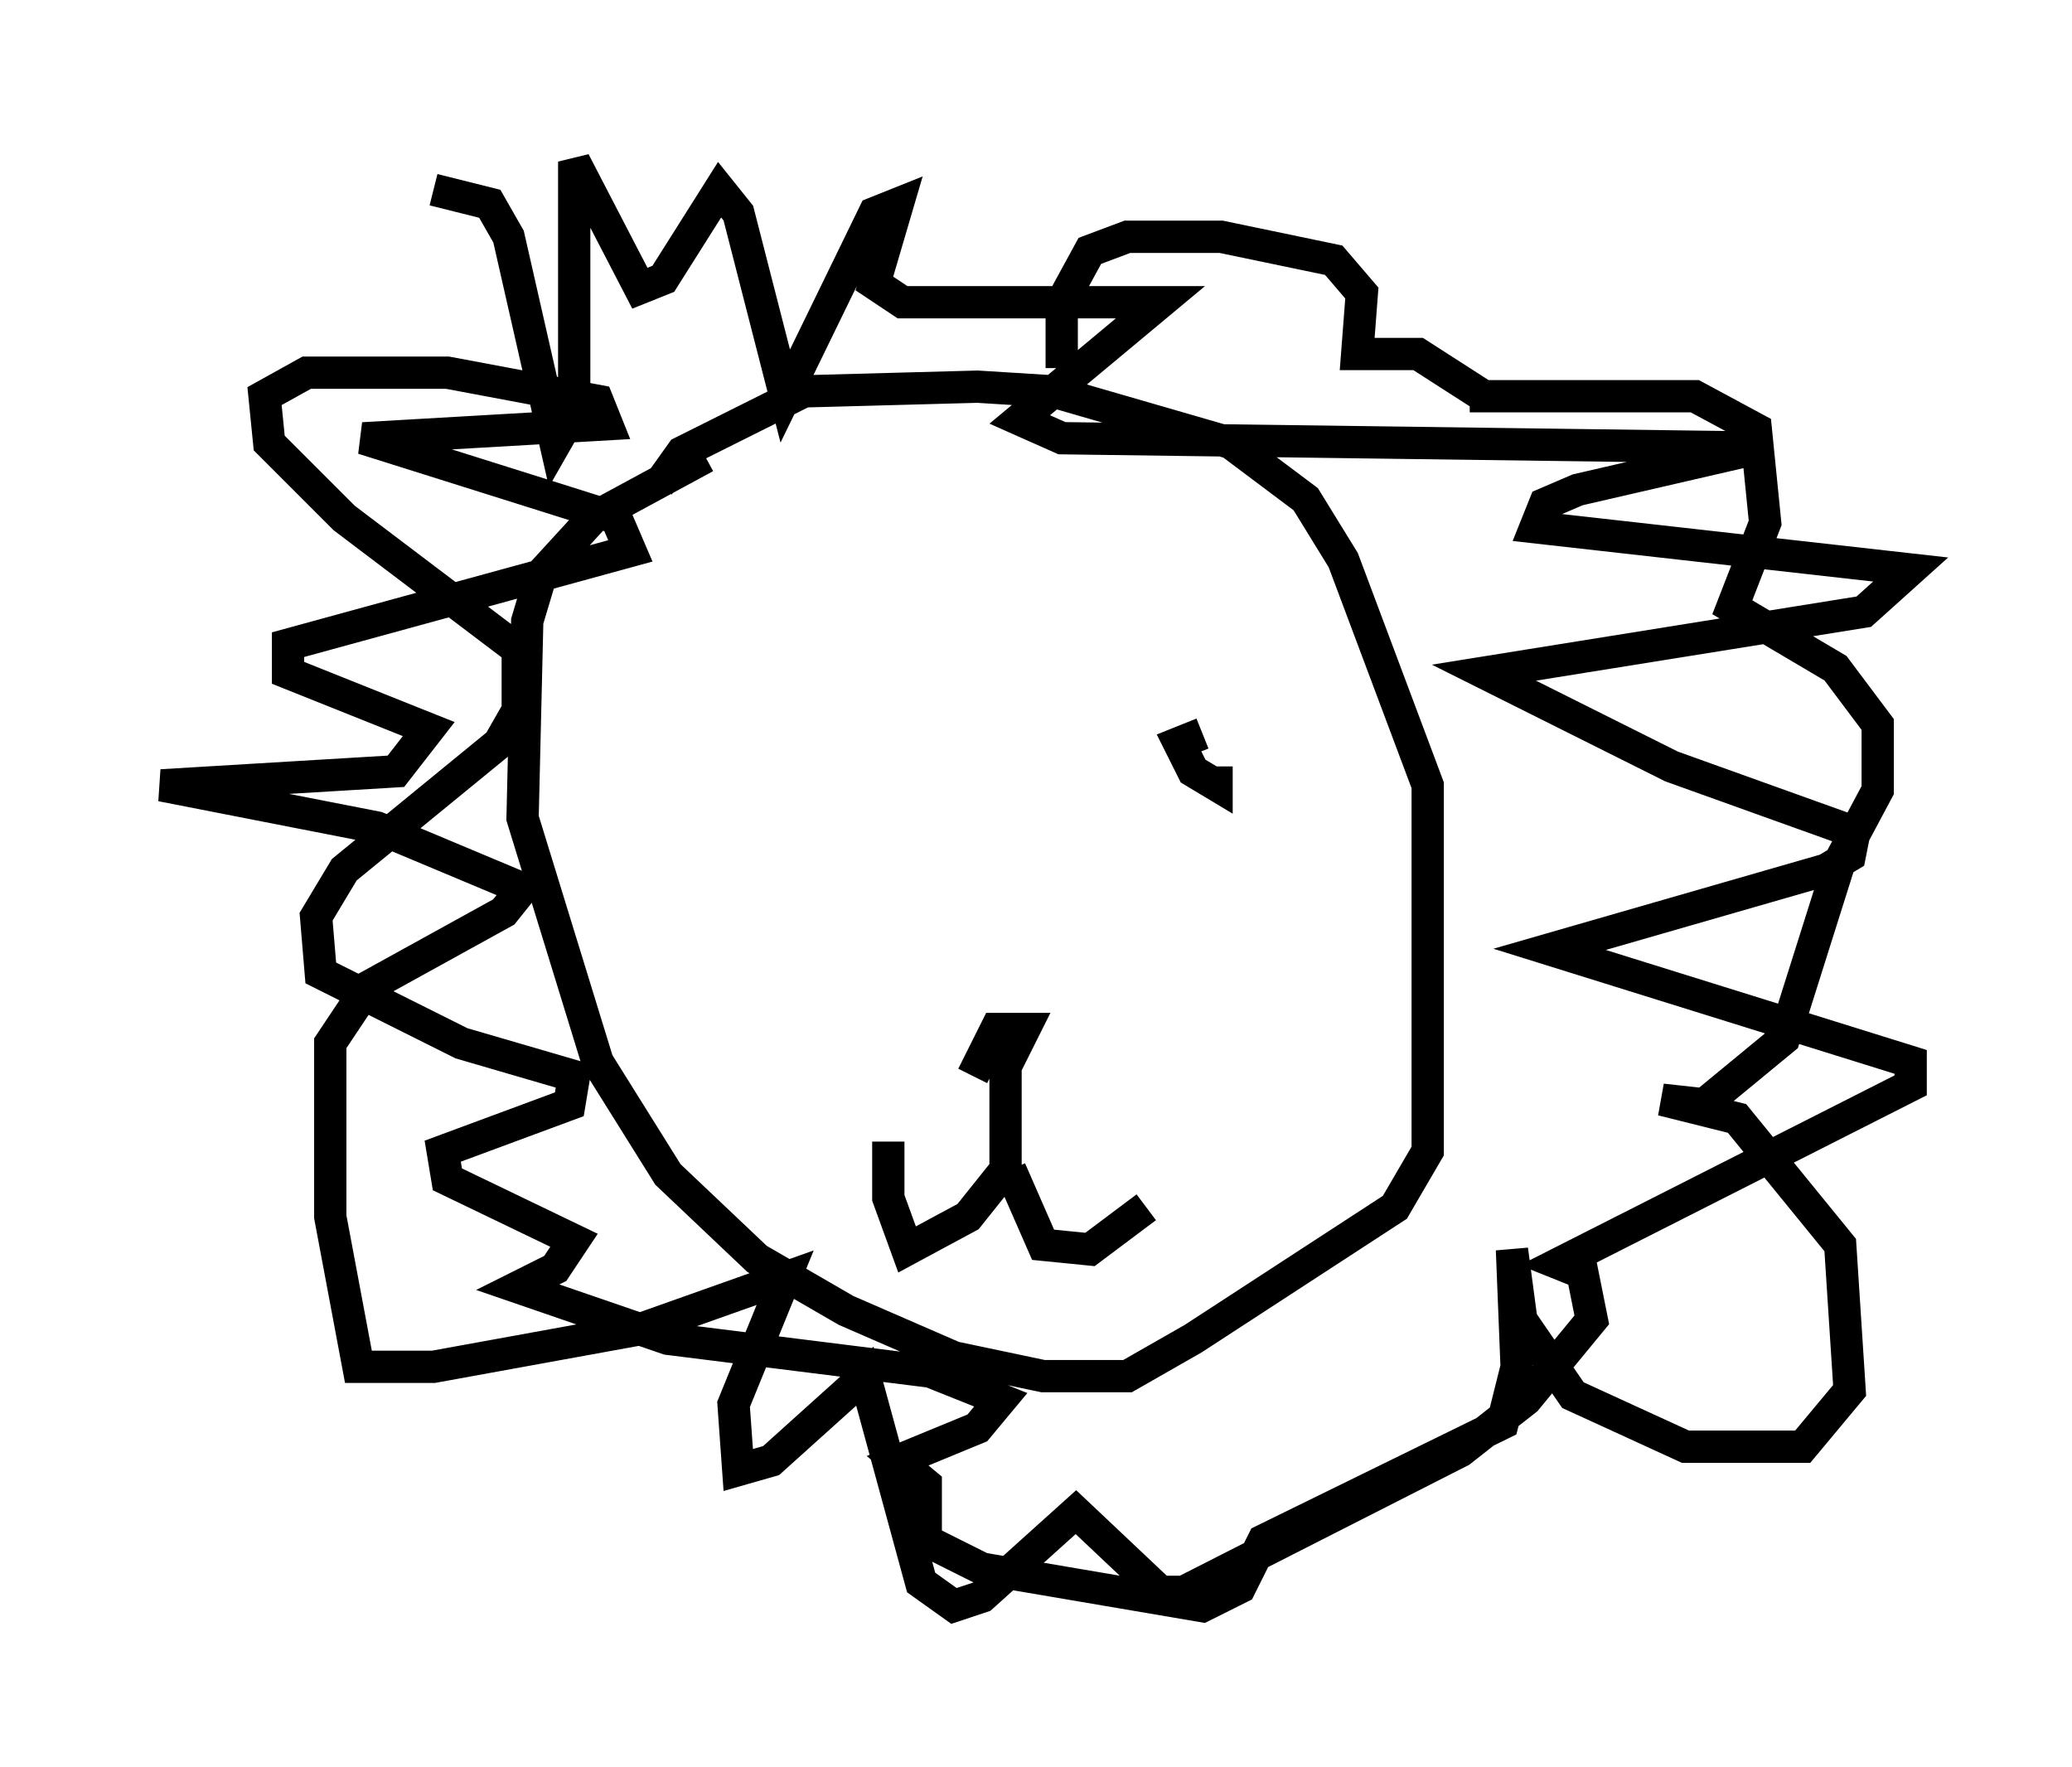 <?xml version="1.0" encoding="utf-8" ?>
<svg baseProfile="full" height="54.737" version="1.1" width="64.179" xmlns="http://www.w3.org/2000/svg" xmlns:ev="http://www.w3.org/2001/xml-events" xmlns:xlink="http://www.w3.org/1999/xlink"><defs /><rect fill="white" height="54.737" width="64.179" x="0" y="0" /><path d="M27.514, 21.994 m-1.017, 0.872 m10.749, -0.145 l-0.726, 0.291 0.436, 0.872 l0.726, 0.436 0.0, -0.581 m-7.553, 9.587 l0.726, -1.453 0.872, 0.0 l-0.581, 1.162 0.0, 3.196 l-1.162, 1.453 -1.888, 1.017 l-0.581, -1.598 0.0, -1.743 m3.777, 0.872 l1.017, 2.324 1.453, 0.145 l1.743, -1.307 m-13.654, -23.24 l-3.486, 1.888 -1.598, 1.743 l-0.436, 1.453 -0.145, 6.101 l2.324, 7.553 2.179, 3.486 l2.76, 2.615 2.76, 1.598 l3.341, 1.453 2.76, 0.581 l2.615, 0.0 2.034, -1.162 l6.246, -4.067 1.017, -1.743 l0.0, -11.33 -2.615, -6.972 l-1.162, -1.888 -2.324, -1.743 l-5.52, -1.598 -2.324, -0.145 l-5.374, 0.145 -3.777, 1.888 l-0.726, 1.017 m-6.972, -9.151 l1.743, 0.436 0.581, 1.017 l1.453, 6.391 0.581, -1.017 l0.0, -7.698 2.034, 3.922 l0.726, -0.291 1.743, -2.76 l0.581, 0.726 1.453, 5.665 l2.76, -5.665 0.726, -0.291 l-0.726, 2.469 0.872, 0.581 l7.989, 0.0 -4.358, 3.631 l1.307, 0.581 21.642, 0.291 l-5.665, 1.307 -1.017, 0.436 l-0.291, 0.726 11.62, 1.307 l-1.453, 1.307 -11.765, 1.888 l5.81, 2.905 5.665, 2.034 l-0.145, 0.726 -0.726, 0.436 l-8.57, 2.469 11.184, 3.486 l0.0, 0.726 -10.894, 5.52 l0.726, 0.291 0.291, 1.453 l-2.034, 2.469 -2.034, 1.598 l-8.57, 4.358 -0.726, 0.0 l-2.615, -2.469 -2.905, 2.615 l-0.872, 0.291 -1.017, -0.726 l-1.743, -6.391 -2.905, 2.615 l-1.017, 0.291 -0.145, -2.034 l1.598, -3.922 -4.503, 1.598 l-6.391, 1.162 -2.324, 0.0 l-0.872, -4.648 0.0, -5.374 l1.162, -1.743 4.212, -2.324 l0.581, -0.726 -4.503, -1.888 l-6.682, -1.307 7.263, -0.436 l1.017, -1.307 -4.358, -1.743 l0.0, -0.872 10.603, -2.905 l-0.436, -1.017 -7.844, -2.469 l7.553, -0.436 -0.291, -0.726 l-4.648, -0.872 -4.358, 0.0 l-1.307, 0.726 0.145, 1.453 l2.324, 2.324 5.374, 4.067 l0.0, 1.888 -0.581, 1.017 l-4.793, 3.922 -0.872, 1.453 l0.145, 1.743 4.358, 2.179 l3.486, 1.017 -0.145, 0.872 l-3.922, 1.453 0.145, 0.872 l3.922, 1.888 -0.581, 0.872 l-1.162, 0.581 4.648, 1.598 l8.134, 1.017 2.179, 0.872 l-0.726, 0.872 -2.469, 1.017 l0.872, 0.726 0.0, 1.743 l1.743, 0.872 6.827, 1.162 l1.162, -0.581 0.726, -1.453 l7.408, -3.631 0.436, -1.743 l-0.145, -3.631 0.291, 2.179 l1.598, 2.324 3.486, 1.598 l3.631, 0.0 1.453, -1.743 l-0.291, -4.503 -3.196, -3.922 l-2.324, -0.581 1.307, 0.145 l2.469, -2.034 1.743, -5.52 l1.162, -2.179 0.0, -2.034 l-1.307, -1.743 -3.196, -1.888 l1.017, -2.615 -0.291, -2.905 l-1.888, -1.017 -6.972, 0.0 l2.179, 0.0 -1.743, 0.0 l-2.034, -1.307 -1.888, 0.0 l0.145, -1.888 -0.872, -1.017 l-3.486, -0.726 -2.905, 0.0 l-1.162, 0.436 -0.872, 1.598 l0.0, 2.034 " fill="none" stroke="black" stroke-width="1" /></svg>